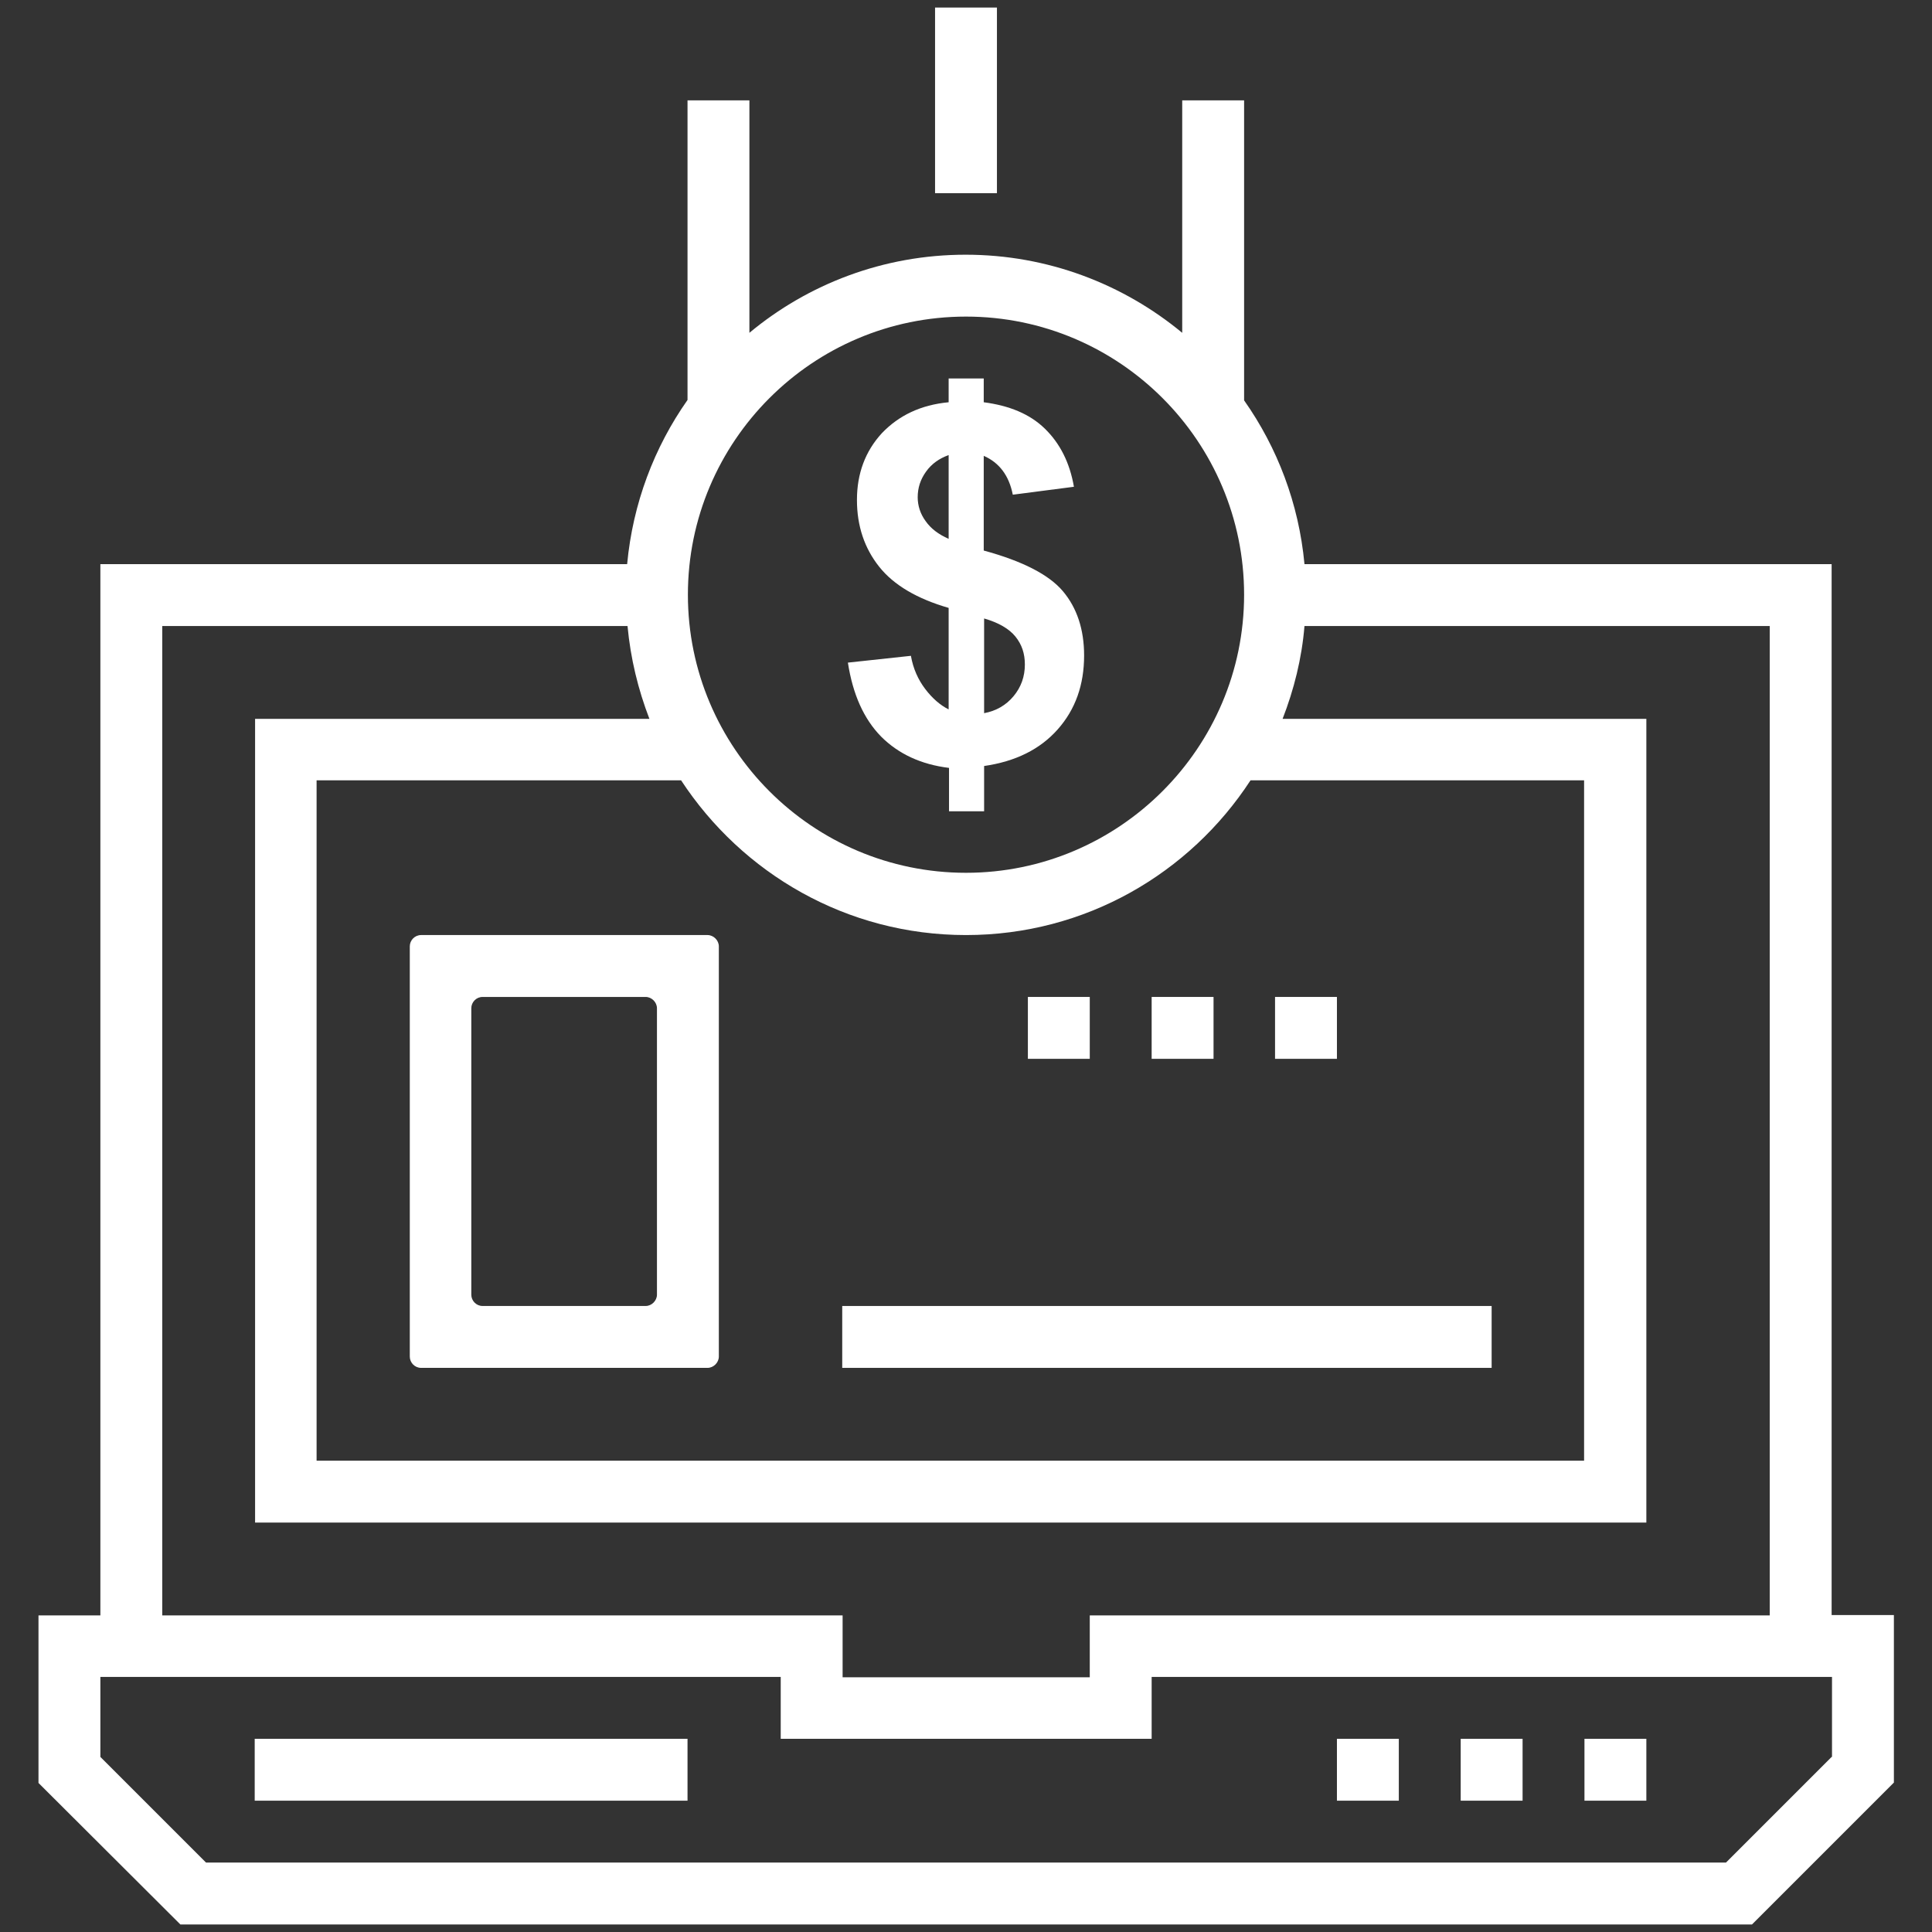 <?xml version="1.0" encoding="utf-8"?>
<!-- Generator: Adobe Illustrator 20.0.0, SVG Export Plug-In . SVG Version: 6.00 Build 0)  -->
<svg version="1.1" id="Layer_1" xmlns="http://www.w3.org/2000/svg" xmlns:xlink="http://www.w3.org/1999/xlink" x="0px" y="0px"
	 viewBox="0 0 512 512" style="enable-background:new 0 0 512 512;" xml:space="preserve">
<rect x="0" y="0" width="512" height="512" fill="#333333" stroke="none"/>
<style type="text/css">
	.st0{fill:#FFFFFF;}
</style>
<path class="st0" d="M485.4,428.1V149.5H345.7c-1.5-16.1-7.2-30.9-16-43.4V26.6h-16.4v61.6c-15.6-12.9-35.6-20.7-57.4-20.7
	s-41.8,7.8-57.3,20.7V26.6h-16.4V106c-8.8,12.5-14.5,27.4-16,43.5H26.6v278.6H10.2v44.4L47.8,510h416.5l37.6-37.6V428h-16.5V428.1z
	 M256,247.8c31.6,0,59.3-16.3,75.4-41h88.4v180.3H83.9V206.8h96.6C196.7,231.5,224.4,247.8,256,247.8z M256,83.9
	c40.7,0,73.7,33.1,73.7,73.7s-33.1,73.7-73.7,73.7c-40.7,0-73.7-33.1-73.7-73.7S215.3,83.9,256,83.9z M43,165.9h123.3
	c0.8,8.6,2.8,16.8,5.8,24.6H67.6v213h368.7v-213h-96.4c3-7.7,5.1-16,5.8-24.6H469v262.2H288.8v16.4h-65.5v-16.4H43V165.9z
	 M485.4,465.6l-28,28H54.6l-28-28v-21.2h180.3v16.4h98.3v-16.4h180.3v21.2H485.4z"/>
<rect x="419.9" y="460.8" class="st0" width="16.4" height="16.4"/>
<rect x="387.1" y="460.8" class="st0" width="16.4" height="16.4"/>
<rect x="354.3" y="460.8" class="st0" width="16.4" height="16.4"/>
<rect x="67.5" y="460.8" class="st0" width="114.7" height="16.4"/>
<g>
	<path class="st0" d="M190.5,250.8c0-1.6-1.4-3-3-3h-75.9c-1.7,0-3,1.4-3,3v108.7c0,1.6,1.3,3,3,3h75.9c1.6,0,3-1.4,3-3V250.8z
		 M174.1,343.1c0,1.6-1.4,3-3,3h-43.2c-1.7,0-3-1.4-3-3v-75.9c0-1.6,1.3-3,3-3h43.2c1.6,0,3,1.4,3,3V343.1z"/>
</g>
<path class="st0" d="M245.2,182.6c-1.9-2.5-3.2-5.4-3.8-8.8l-16.7,1.8c1.3,8.4,4.2,14.9,8.8,19.6c4.6,4.6,10.6,7.4,18,8.3V215h9.3
	v-12c8.3-1.2,14.8-4.4,19.5-9.7s7-11.8,7-19.6c0-6.9-1.9-12.6-5.6-17s-10.7-8-21-10.8v-25.1c4.1,1.8,6.7,5.2,7.7,10.3l16.2-2.1
	c-1.1-6.4-3.7-11.5-7.7-15.4s-9.4-6.1-16.2-7v-6.3h-9.3v6.3c-7.4,0.7-13.2,3.5-17.7,8.2c-4.4,4.8-6.6,10.7-6.6,17.7
	c0,6.9,2,12.8,5.9,17.7s10.1,8.5,18.4,10.9V188C249.2,186.9,247.1,185.1,245.2,182.6z M260.8,163.9c3.8,1.1,6.6,2.7,8.3,4.8
	c1.7,2.1,2.5,4.5,2.5,7.4c0,3.2-1,6-3,8.4s-4.6,3.9-7.8,4.5V163.9z M245.3,138.1c-1.4-1.9-2.1-4.1-2.1-6.3c0-2.5,0.7-4.7,2.2-6.8
	c1.5-2.1,3.5-3.5,6-4.4v22.2C248.7,141.6,246.7,140.1,245.3,138.1z"/>
<rect x="247.8" y="2" class="st0" width="16.4" height="49.2"/>
<rect x="305.2" y="264.2" class="st0" width="16.4" height="16.4"/>
<rect x="337.9" y="264.2" class="st0" width="16.4" height="16.4"/>
<rect x="272.4" y="264.2" class="st0" width="16.4" height="16.4"/>
<rect x="223.2" y="346.1" class="st0" width="172.1" height="16.4"/>
</svg>
